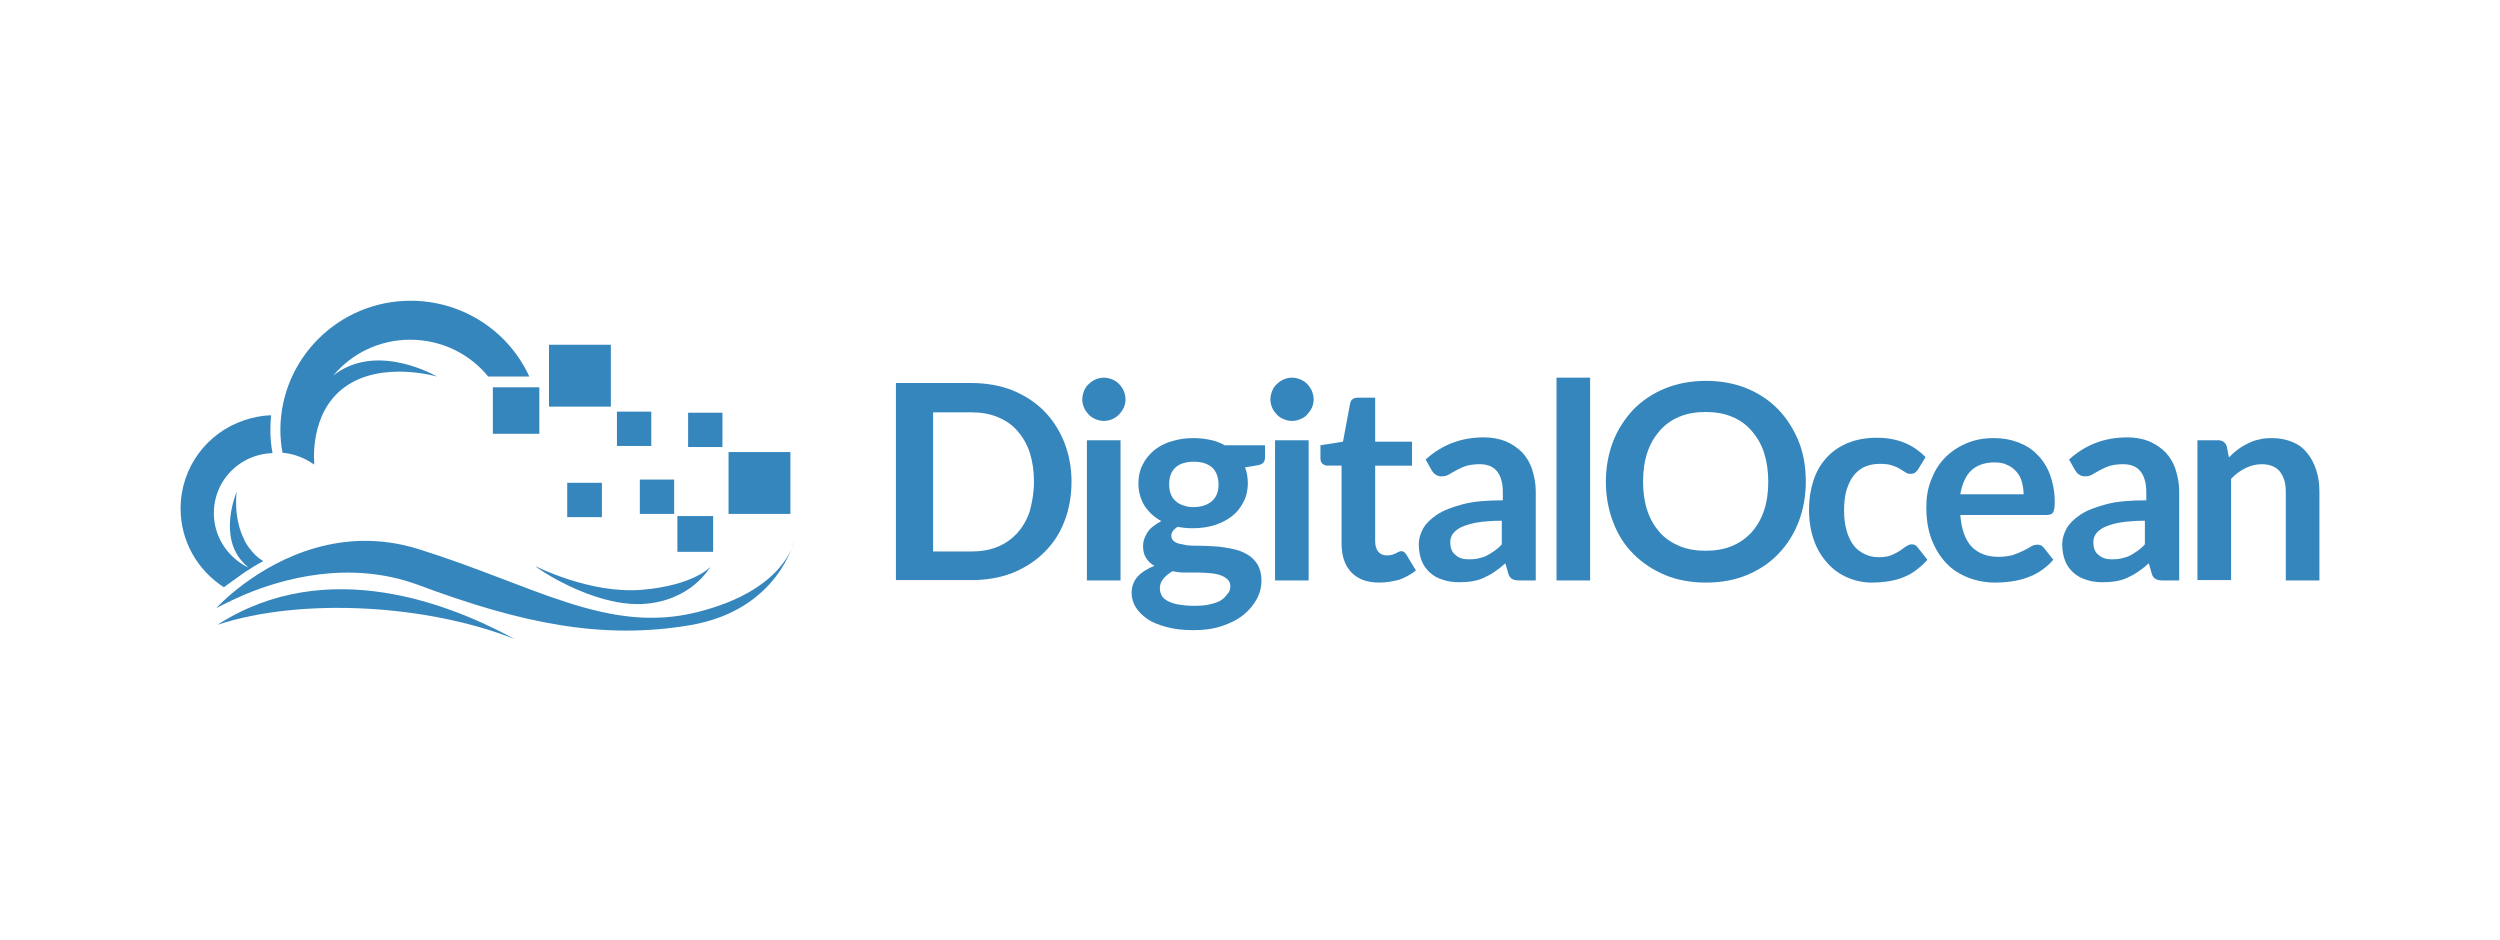 <?xml version="1.0" encoding="utf-8"?>
<!-- Generator: Adobe Illustrator 16.0.3, SVG Export Plug-In . SVG Version: 6.00 Build 0)  -->
<!DOCTYPE svg PUBLIC "-//W3C//DTD SVG 1.1//EN" "http://www.w3.org/Graphics/SVG/1.1/DTD/svg11.dtd">
<svg version="1.1" xmlns="http://www.w3.org/2000/svg" xmlns:xlink="http://www.w3.org/1999/xlink" x="0px" y="0px" width="266px"
	 height="100px" viewBox="0 0 266 100" enable-background="new 0 0 266 100" xml:space="preserve">
<g id="guides">
</g>
<g id="Layer_2">
	<g>
		<g>
			<path fill="#3686BE" d="M23.135,66.479C34.855,58.943,48.137,64.385,54.76,68C45.588,64.347,32.154,63.51,23.135,66.479z"/>
			<path fill="#3686BE" d="M43.686,32c5.631,0,10.465,3.311,12.633,8.067h-4.375c-1.941-2.397-4.947-3.92-8.297-3.92
				c-3.311,0-6.24,1.485-8.182,3.806c0.113-0.076,0.229-0.152,0.305-0.229c4.605-3.272,10.73,0.343,10.73,0.343
				s-5.822-1.712-9.74,1.065c-3.959,2.778-3.313,8.297-3.313,8.297s-0.037-0.076-0.076-0.19c0,0.076,0.039,0.114,0.039,0.19
				c-0.951-0.686-2.094-1.143-3.35-1.256c-0.152-0.8-0.229-1.637-0.229-2.474C29.871,38.127,36.074,32,43.686,32L43.686,32z
				 M25.99,63.281v-1.18c3.652-2.701,10.389-6.203,18.494-3.691c12.328,3.844,20.131,9.096,29.645,6.735
				c9.514-2.358,10.352-7.572,10.352-7.572s-1.676,7.344-11.037,8.942s-18-0.189-28.998-4.3
				C37.063,59.514,29.871,61.645,25.99,63.281L25.99,63.281z M25.99,60.922c0.684-0.457,1.369-0.875,2.016-1.218
				c-0.305-0.19-0.609-0.419-0.875-0.685c-0.494-0.495-0.875-1.028-1.141-1.561v2.55l0.074,0.038
				c0.115,0.114,0.268,0.229,0.381,0.342c-0.152-0.075-0.305-0.151-0.455-0.228V60.922L25.99,60.922z M25.99,49.049v-4.338
				c0.912-0.305,1.863-0.496,2.854-0.533c-0.039,0.494-0.076,0.989-0.076,1.522c0,0.875,0.076,1.712,0.229,2.511
				C27.891,48.25,26.863,48.555,25.99,49.049z M25.99,44.711v4.338c-1.941,1.104-3.236,3.158-3.236,5.556
				c0,2.359,1.295,4.415,3.236,5.557v0.761c-0.762,0.532-1.523,1.104-2.17,1.561c-2.779-1.789-4.605-4.871-4.605-8.373
				C19.215,49.733,22.031,46.042,25.99,44.711L25.99,44.711z M25.99,57.421c-1.219-2.397-0.801-5.1-0.801-5.1
				s-2.092,4.795,0.801,7.649V57.421L25.99,57.421z M25.99,62.102c-1.904,1.408-2.969,2.588-2.969,2.588
				c0,0.038,1.102-0.609,2.969-1.408V62.102z"/>
			<path fill="#3686BE" d="M56.965,60.237c0,0,5.861,3.006,11.418,2.511c5.518-0.494,7.191-2.435,7.191-2.435
				s-2.016,3.729-7.344,3.957C62.902,64.461,56.965,60.352,56.965,60.237z"/>
			<rect x="52.438" y="41.209" fill="#3686BE" width="4.947" height="4.947"/>
			<rect x="72.074" y="54.908" fill="#3686BE" width="3.805" height="3.807"/>
			<rect x="58.412" y="36.681" fill="#3686BE" width="6.584" height="6.583"/>
			<rect x="77.516" y="48.098" fill="#3686BE" width="6.584" height="6.583"/>
			<rect x="65.643" y="43.797" fill="#3686BE" width="3.654" height="3.653"/>
			<rect x="68.078" y="51.027" fill="#3686BE" width="3.652" height="3.653"/>
			<rect x="60.352" y="51.37" fill="#3686BE" width="3.691" height="3.653"/>
			<rect x="73.215" y="43.911" fill="#3686BE" width="3.654" height="3.653"/>
		</g>
		<g>
			<path fill="#3686BE" d="M114.01,51.256c0,1.522-0.266,2.968-0.76,4.225c-0.496,1.293-1.219,2.396-2.17,3.311
				c-0.914,0.913-2.055,1.636-3.35,2.169c-1.293,0.494-2.738,0.761-4.338,0.761h-8.066V40.752h8.029
				c1.598,0,3.043,0.268,4.338,0.762c1.295,0.533,2.436,1.256,3.348,2.169c0.914,0.913,1.639,2.018,2.17,3.311
				C113.744,48.326,114.01,49.733,114.01,51.256z M110.014,51.256c0-1.142-0.15-2.169-0.455-3.121
				c-0.305-0.913-0.762-1.674-1.332-2.32c-0.572-0.647-1.256-1.104-2.094-1.447c-0.836-0.342-1.75-0.494-2.777-0.494h-4.072v14.803
				h4.072c1.027,0,1.941-0.151,2.777-0.494c0.838-0.343,1.521-0.837,2.094-1.446c0.57-0.646,1.027-1.407,1.332-2.321
				C109.824,53.463,110.014,52.397,110.014,51.256z"/>
			<path fill="#3686BE" d="M119.758,42.503c0,0.305-0.076,0.609-0.191,0.875c-0.113,0.267-0.305,0.495-0.494,0.724
				c-0.191,0.189-0.457,0.381-0.725,0.494c-0.266,0.115-0.57,0.191-0.912,0.191c-0.305,0-0.609-0.076-0.875-0.191
				c-0.266-0.113-0.533-0.266-0.723-0.494c-0.191-0.19-0.381-0.457-0.496-0.724c-0.113-0.266-0.189-0.57-0.189-0.875
				c0-0.304,0.076-0.608,0.189-0.913c0.115-0.266,0.268-0.533,0.496-0.723c0.189-0.191,0.457-0.381,0.723-0.495
				s0.57-0.19,0.875-0.19s0.609,0.076,0.912,0.19c0.268,0.114,0.533,0.267,0.725,0.495c0.189,0.189,0.381,0.457,0.494,0.723
				C119.682,41.895,119.758,42.199,119.758,42.503z M119.225,46.841v14.918h-3.578V46.841H119.225z"/>
			<path fill="#3686BE" d="M126.988,46.613c0.646,0,1.254,0.076,1.787,0.189c0.57,0.114,1.066,0.305,1.523,0.571h4.299v1.332
				c0,0.229-0.076,0.381-0.189,0.533c-0.113,0.114-0.305,0.229-0.609,0.267l-1.332,0.228c0.115,0.267,0.189,0.533,0.229,0.799
				c0.037,0.267,0.076,0.571,0.076,0.876c0,0.723-0.152,1.408-0.457,1.979c-0.305,0.609-0.686,1.104-1.217,1.521
				c-0.533,0.42-1.143,0.725-1.828,0.952c-0.723,0.229-1.482,0.343-2.32,0.343c-0.57,0-1.104-0.038-1.637-0.152
				c-0.457,0.267-0.686,0.609-0.686,0.951c0,0.305,0.152,0.533,0.42,0.685c0.266,0.152,0.646,0.229,1.104,0.305
				s0.951,0.076,1.521,0.076s1.143,0.038,1.75,0.076c0.609,0.038,1.182,0.152,1.752,0.267s1.064,0.305,1.521,0.57
				c0.457,0.268,0.799,0.609,1.104,1.066c0.268,0.456,0.42,1.027,0.42,1.75c0,0.646-0.152,1.295-0.496,1.941
				c-0.342,0.608-0.799,1.179-1.408,1.674c-0.609,0.494-1.369,0.875-2.244,1.18c-0.877,0.305-1.904,0.457-3.045,0.457
				c-1.143,0-2.131-0.114-2.93-0.343c-0.838-0.228-1.523-0.495-2.057-0.876c-0.531-0.38-0.951-0.799-1.217-1.255
				c-0.266-0.457-0.418-0.951-0.418-1.483c0-0.686,0.229-1.295,0.646-1.752c0.418-0.456,1.027-0.837,1.789-1.141
				c-0.381-0.19-0.648-0.457-0.877-0.799c-0.227-0.344-0.342-0.762-0.342-1.333c0-0.229,0.039-0.456,0.115-0.685
				c0.074-0.229,0.189-0.457,0.342-0.723c0.152-0.229,0.342-0.457,0.609-0.647c0.229-0.19,0.533-0.38,0.875-0.571
				c-0.762-0.418-1.332-0.951-1.789-1.636c-0.418-0.685-0.646-1.484-0.646-2.397c0-0.724,0.152-1.408,0.457-1.979
				c0.303-0.609,0.723-1.104,1.217-1.523c0.533-0.418,1.143-0.761,1.865-0.951C125.352,46.728,126.111,46.613,126.988,46.613z
				 M130.906,62.406c0-0.305-0.076-0.533-0.266-0.724s-0.418-0.343-0.723-0.456c-0.305-0.114-0.648-0.19-1.066-0.229
				s-0.838-0.076-1.293-0.076c-0.457,0-0.914,0-1.408,0c-0.496,0-0.951-0.038-1.371-0.152c-0.418,0.229-0.723,0.495-0.988,0.799
				c-0.266,0.305-0.381,0.647-0.381,1.066c0,0.266,0.076,0.494,0.189,0.723c0.115,0.229,0.344,0.419,0.609,0.571
				c0.305,0.151,0.646,0.304,1.104,0.38s1.027,0.152,1.676,0.152c0.684,0,1.254-0.038,1.711-0.152
				c0.494-0.114,0.875-0.229,1.18-0.418c0.305-0.19,0.533-0.419,0.686-0.647C130.83,62.977,130.906,62.672,130.906,62.406z
				 M126.988,53.958c0.455,0,0.836-0.076,1.178-0.19c0.344-0.114,0.609-0.305,0.838-0.495c0.229-0.228,0.381-0.456,0.494-0.761
				c0.115-0.305,0.152-0.646,0.152-0.99c0-0.723-0.229-1.331-0.646-1.75c-0.457-0.418-1.104-0.646-1.979-0.646
				s-1.561,0.229-1.979,0.646c-0.457,0.419-0.646,1.027-0.646,1.75c0,0.344,0.037,0.686,0.15,0.99
				c0.115,0.305,0.268,0.571,0.496,0.761c0.229,0.229,0.494,0.381,0.836,0.495C126.227,53.882,126.531,53.958,126.988,53.958z"/>
			<path fill="#3686BE" d="M139.773,42.503c0,0.305-0.076,0.609-0.189,0.875c-0.115,0.267-0.305,0.495-0.496,0.724
				c-0.189,0.229-0.455,0.381-0.723,0.494c-0.266,0.115-0.57,0.191-0.912,0.191c-0.305,0-0.609-0.076-0.877-0.191
				c-0.266-0.113-0.531-0.266-0.723-0.494c-0.189-0.19-0.381-0.457-0.494-0.724c-0.113-0.266-0.189-0.57-0.189-0.875
				c0-0.304,0.076-0.608,0.189-0.913c0.113-0.266,0.266-0.533,0.494-0.723c0.191-0.191,0.457-0.381,0.723-0.495
				c0.268-0.114,0.572-0.19,0.877-0.19s0.607,0.076,0.912,0.19c0.268,0.114,0.533,0.267,0.723,0.495
				c0.191,0.189,0.381,0.457,0.496,0.723C139.697,41.895,139.773,42.199,139.773,42.503z M139.24,46.841v14.918h-3.576V46.841
				H139.24z"/>
			<path fill="#3686BE" d="M146.738,61.987c-1.295,0-2.283-0.381-2.969-1.104s-1.027-1.751-1.027-3.045v-8.296h-1.521
				c-0.191,0-0.344-0.075-0.496-0.189s-0.229-0.305-0.229-0.571v-1.408l2.398-0.381l0.76-4.071c0.039-0.19,0.115-0.343,0.268-0.457
				c0.152-0.113,0.305-0.151,0.533-0.151h1.863v4.68h3.92v2.55h-3.92v8.068c0,0.456,0.115,0.837,0.344,1.104
				c0.229,0.266,0.531,0.381,0.912,0.381c0.229,0,0.42-0.039,0.572-0.076c0.152-0.039,0.266-0.115,0.381-0.152
				c0.113-0.076,0.229-0.115,0.303-0.152c0.076-0.039,0.191-0.076,0.268-0.076c0.113,0,0.189,0.037,0.266,0.076
				c0.076,0.037,0.152,0.152,0.229,0.229l1.064,1.75c-0.531,0.419-1.141,0.761-1.787,0.989
				C148.146,61.873,147.461,61.987,146.738,61.987z"/>
			<path fill="#3686BE" d="M163.291,61.759h-1.598c-0.342,0-0.609-0.038-0.799-0.152c-0.191-0.114-0.344-0.304-0.42-0.608
				l-0.303-1.065c-0.381,0.343-0.762,0.646-1.104,0.875c-0.381,0.267-0.725,0.457-1.143,0.646c-0.381,0.19-0.799,0.305-1.217,0.381
				c-0.42,0.076-0.914,0.114-1.447,0.114c-0.646,0-1.217-0.076-1.75-0.267c-0.533-0.152-0.99-0.418-1.369-0.761
				c-0.381-0.343-0.686-0.761-0.877-1.256c-0.189-0.494-0.305-1.104-0.305-1.751c0-0.57,0.152-1.104,0.457-1.674
				c0.305-0.532,0.801-1.028,1.484-1.484c0.686-0.457,1.598-0.799,2.74-1.104s2.549-0.419,4.262-0.419v-0.875
				c0-0.989-0.227-1.751-0.646-2.245c-0.418-0.495-1.027-0.723-1.826-0.723c-0.57,0-1.066,0.076-1.445,0.189
				c-0.381,0.114-0.725,0.305-1.029,0.457s-0.533,0.305-0.799,0.456c-0.266,0.152-0.494,0.19-0.799,0.19
				c-0.229,0-0.457-0.076-0.609-0.19c-0.189-0.113-0.305-0.266-0.418-0.456l-0.646-1.142c1.711-1.561,3.768-2.359,6.201-2.359
				c0.877,0,1.639,0.152,2.322,0.418c0.686,0.305,1.256,0.686,1.75,1.18c0.457,0.495,0.838,1.104,1.066,1.827
				s0.381,1.483,0.381,2.321v9.476H163.291z M156.328,59.514c0.381,0,0.723-0.038,1.027-0.113c0.305-0.076,0.607-0.152,0.875-0.305
				c0.266-0.152,0.533-0.305,0.799-0.496c0.268-0.189,0.533-0.418,0.762-0.685v-2.511c-1.027,0-1.904,0.076-2.627,0.189
				c-0.684,0.115-1.254,0.305-1.674,0.495c-0.418,0.19-0.723,0.457-0.914,0.723c-0.189,0.267-0.266,0.571-0.266,0.875
				c0,0.647,0.189,1.104,0.57,1.37C155.225,59.4,155.719,59.514,156.328,59.514z"/>
			<path fill="#3686BE" d="M169.189,40.182v21.577h-3.576V40.182H169.189z"/>
			<path fill="#3686BE" d="M192.139,51.256c0,1.522-0.268,2.968-0.762,4.262c-0.496,1.294-1.219,2.436-2.17,3.426
				c-0.912,0.951-2.055,1.712-3.35,2.245c-1.293,0.532-2.738,0.799-4.338,0.799c-1.598,0-3.043-0.267-4.338-0.799
				c-1.293-0.533-2.436-1.294-3.387-2.245c-0.951-0.952-1.674-2.094-2.17-3.426c-0.494-1.294-0.76-2.739-0.76-4.262
				s0.266-2.969,0.76-4.263c0.496-1.293,1.256-2.435,2.17-3.425c0.951-0.951,2.055-1.712,3.387-2.244
				c1.295-0.533,2.777-0.8,4.338-0.8s3.045,0.267,4.338,0.8c1.295,0.532,2.438,1.293,3.35,2.244c0.914,0.951,1.637,2.094,2.17,3.387
				C191.91,48.287,192.139,49.733,192.139,51.256z M188.143,51.256c0-1.142-0.152-2.169-0.457-3.121
				c-0.305-0.913-0.762-1.674-1.332-2.32c-0.57-0.647-1.256-1.143-2.094-1.484c-0.838-0.343-1.75-0.495-2.777-0.495
				s-1.941,0.152-2.779,0.495c-0.836,0.342-1.521,0.837-2.092,1.484c-0.572,0.646-1.027,1.407-1.332,2.32
				c-0.305,0.914-0.457,1.941-0.457,3.121c0,1.142,0.152,2.169,0.457,3.082c0.305,0.914,0.76,1.675,1.332,2.322
				c0.57,0.646,1.293,1.103,2.092,1.445c0.838,0.343,1.752,0.494,2.779,0.494s1.939-0.151,2.777-0.494s1.523-0.837,2.094-1.445
				c0.57-0.647,1.027-1.408,1.332-2.322C187.99,53.463,188.143,52.397,188.143,51.256z"/>
			<path fill="#3686BE" d="M204.049,50c-0.115,0.152-0.229,0.229-0.305,0.305c-0.113,0.076-0.266,0.114-0.457,0.114
				c-0.189,0-0.379-0.038-0.531-0.152s-0.381-0.229-0.609-0.381s-0.533-0.267-0.877-0.38c-0.342-0.114-0.76-0.152-1.254-0.152
				c-0.648,0-1.18,0.114-1.676,0.342c-0.457,0.229-0.875,0.571-1.18,0.989c-0.305,0.419-0.531,0.952-0.723,1.562
				c-0.152,0.608-0.229,1.293-0.229,2.054c0,0.8,0.076,1.485,0.268,2.132c0.152,0.608,0.418,1.142,0.723,1.56
				c0.305,0.419,0.723,0.724,1.18,0.952s0.951,0.342,1.521,0.342s1.027-0.076,1.369-0.229c0.344-0.152,0.648-0.305,0.877-0.457
				c0.229-0.151,0.457-0.342,0.646-0.456c0.191-0.114,0.381-0.229,0.609-0.229c0.305,0,0.494,0.114,0.646,0.343l1.027,1.294
				c-0.381,0.457-0.838,0.837-1.293,1.18c-0.457,0.343-0.951,0.571-1.447,0.761c-0.494,0.19-1.027,0.305-1.561,0.381
				c-0.531,0.076-1.064,0.114-1.598,0.114c-0.914,0-1.789-0.19-2.588-0.533c-0.799-0.342-1.521-0.837-2.131-1.521
				s-1.104-1.446-1.447-2.436c-0.342-0.951-0.531-2.056-0.531-3.273c0-1.103,0.152-2.093,0.457-3.044
				c0.303-0.951,0.76-1.75,1.369-2.436s1.371-1.218,2.283-1.599c0.914-0.38,1.941-0.57,3.121-0.57c1.104,0,2.092,0.19,2.93,0.532
				c0.838,0.343,1.598,0.875,2.244,1.522L204.049,50z"/>
			<path fill="#3686BE" d="M212.154,46.613c0.951,0,1.789,0.152,2.588,0.456c0.799,0.305,1.484,0.724,2.055,1.333
				c0.572,0.57,1.027,1.293,1.332,2.13c0.305,0.838,0.494,1.789,0.494,2.854c0,0.267,0,0.495-0.037,0.685
				c-0.039,0.19-0.076,0.305-0.115,0.419c-0.076,0.114-0.15,0.19-0.266,0.229c-0.113,0.038-0.229,0.076-0.418,0.076h-9.211
				c0.115,1.522,0.533,2.664,1.219,3.387c0.723,0.723,1.674,1.066,2.854,1.066c0.572,0,1.066-0.076,1.523-0.191
				c0.418-0.152,0.799-0.305,1.104-0.457c0.305-0.151,0.607-0.304,0.836-0.456s0.457-0.19,0.686-0.19
				c0.152,0,0.268,0.038,0.381,0.076c0.115,0.076,0.191,0.152,0.268,0.229l1.025,1.294c-0.379,0.457-0.836,0.837-1.33,1.18
				c-0.496,0.343-1.029,0.571-1.561,0.761c-0.533,0.19-1.104,0.305-1.637,0.381c-0.57,0.076-1.104,0.114-1.637,0.114
				c-1.027,0-2.016-0.19-2.893-0.533c-0.875-0.342-1.674-0.837-2.32-1.521s-1.18-1.522-1.561-2.512s-0.572-2.132-0.572-3.463
				c0-1.027,0.152-1.979,0.496-2.854c0.342-0.913,0.799-1.674,1.408-2.321s1.369-1.18,2.244-1.561
				C210.023,46.803,211.014,46.613,212.154,46.613z M212.191,49.201c-1.027,0-1.863,0.305-2.473,0.875
				c-0.609,0.608-0.951,1.445-1.143,2.512h6.736c0-0.457-0.076-0.914-0.189-1.332c-0.115-0.419-0.305-0.762-0.57-1.065
				c-0.268-0.305-0.609-0.571-0.99-0.723C213.221,49.277,212.725,49.201,212.191,49.201z"/>
			<path fill="#3686BE" d="M231.754,61.759h-1.6c-0.342,0-0.609-0.038-0.799-0.152s-0.342-0.304-0.418-0.608l-0.305-1.065
				c-0.381,0.343-0.762,0.646-1.104,0.875c-0.381,0.267-0.725,0.457-1.143,0.646c-0.381,0.19-0.799,0.305-1.217,0.381
				c-0.42,0.076-0.914,0.114-1.447,0.114c-0.646,0-1.217-0.076-1.75-0.267c-0.533-0.152-0.988-0.418-1.369-0.761
				s-0.686-0.761-0.877-1.256c-0.189-0.494-0.305-1.104-0.305-1.751c0-0.57,0.152-1.104,0.457-1.674
				c0.305-0.532,0.801-1.028,1.484-1.484c0.686-0.457,1.598-0.799,2.74-1.104s2.549-0.419,4.264-0.419v-0.875
				c0-0.989-0.229-1.751-0.648-2.245c-0.418-0.495-1.027-0.723-1.826-0.723c-0.57,0-1.066,0.076-1.445,0.189
				c-0.381,0.114-0.725,0.305-1.029,0.457s-0.533,0.305-0.799,0.456c-0.266,0.152-0.494,0.19-0.799,0.19
				c-0.229,0-0.457-0.076-0.607-0.19c-0.191-0.113-0.305-0.266-0.42-0.456l-0.646-1.142c1.713-1.561,3.768-2.359,6.203-2.359
				c0.875,0,1.637,0.152,2.32,0.418c0.686,0.305,1.256,0.686,1.75,1.18c0.457,0.495,0.838,1.104,1.066,1.827
				s0.381,1.483,0.381,2.321v9.476H231.754z M224.75,59.514c0.381,0,0.725-0.038,1.027-0.113c0.305-0.076,0.609-0.152,0.875-0.305
				c0.268-0.152,0.533-0.305,0.801-0.496c0.266-0.189,0.533-0.418,0.762-0.685v-2.511c-1.029,0-1.904,0.076-2.627,0.189
				c-0.686,0.115-1.256,0.305-1.674,0.495c-0.42,0.19-0.725,0.457-0.914,0.723c-0.189,0.267-0.266,0.571-0.266,0.875
				c0,0.647,0.189,1.104,0.57,1.37C223.686,59.4,224.143,59.514,224.75,59.514z"/>
			<path fill="#3686BE" d="M233.807,61.759V46.841h2.209c0.455,0,0.76,0.229,0.912,0.647l0.229,1.18
				c0.305-0.305,0.609-0.609,0.951-0.838c0.344-0.266,0.686-0.456,1.066-0.646s0.762-0.343,1.18-0.418
				c0.418-0.114,0.875-0.152,1.408-0.152c0.799,0,1.521,0.152,2.168,0.418c0.646,0.267,1.143,0.647,1.561,1.18
				c0.42,0.495,0.725,1.104,0.951,1.789c0.229,0.685,0.344,1.445,0.344,2.283v9.476h-3.578v-9.476c0-0.913-0.229-1.599-0.646-2.131
				c-0.418-0.495-1.066-0.761-1.902-0.761c-0.609,0-1.219,0.151-1.75,0.418c-0.533,0.267-1.066,0.647-1.523,1.142v10.77h-3.578
				V61.759z"/>
		</g>
	</g>
</g>
</svg>
